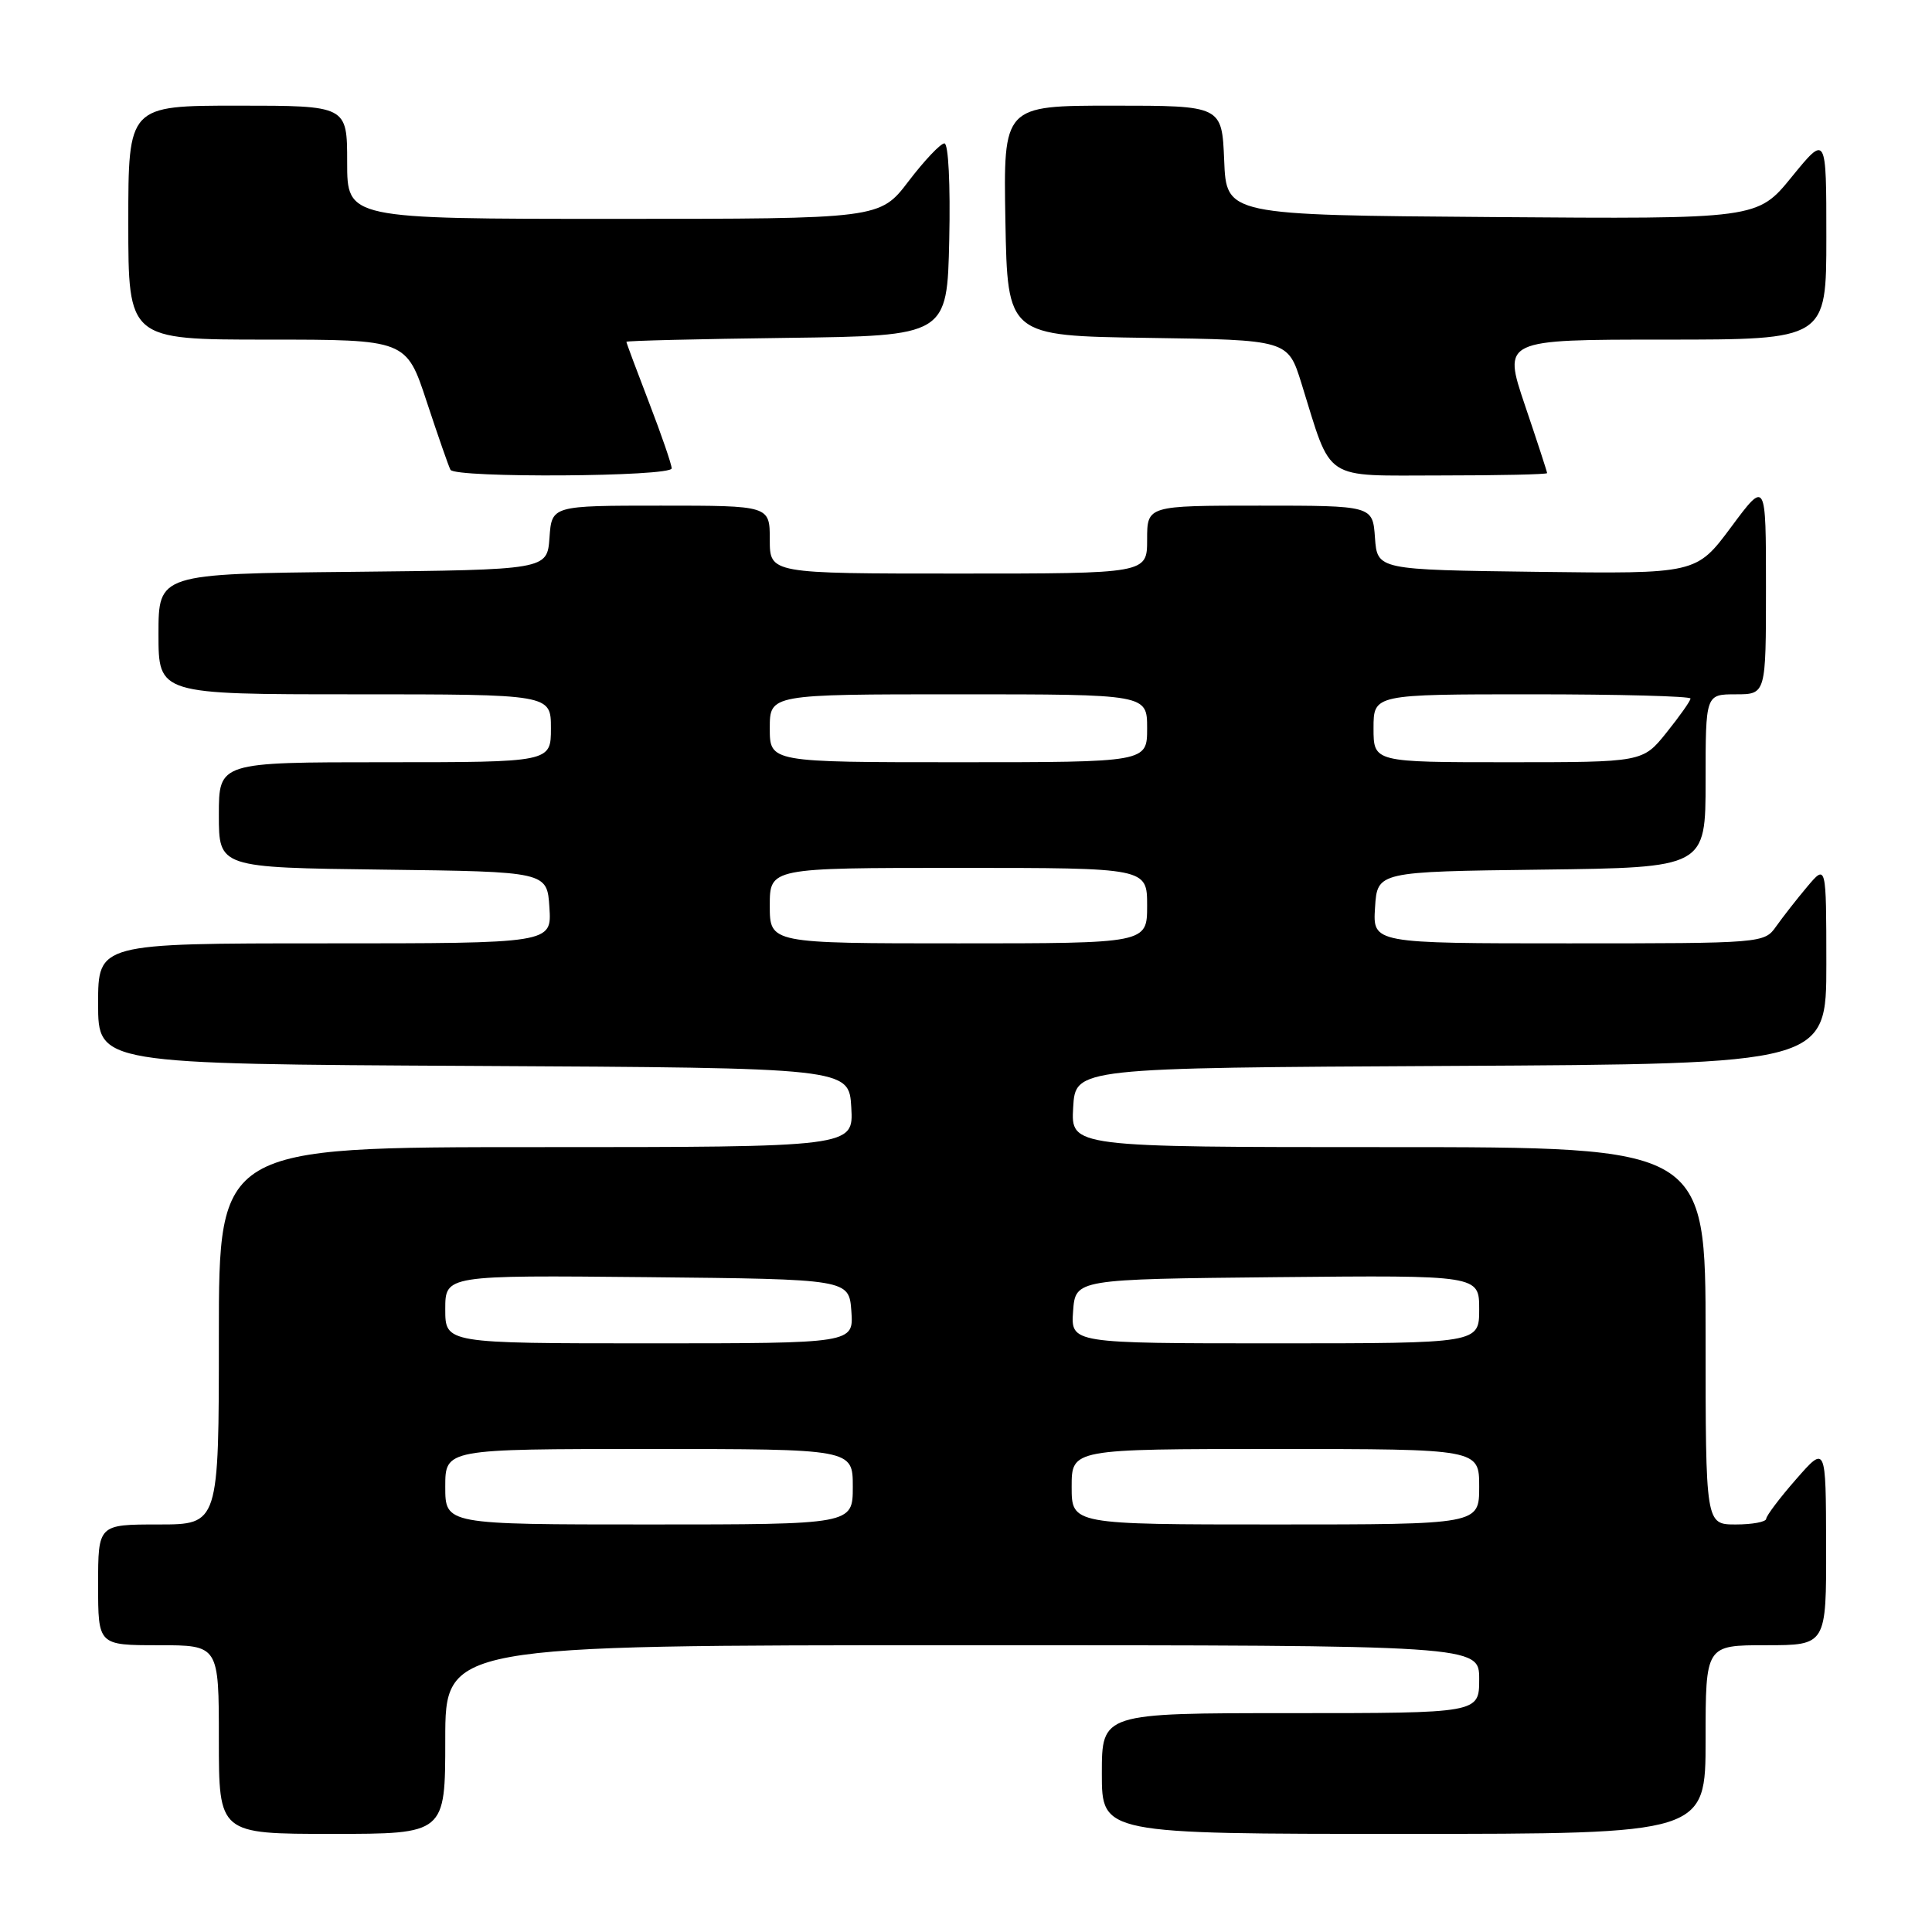 <?xml version="1.0" encoding="UTF-8" standalone="no"?>
<!DOCTYPE svg PUBLIC "-//W3C//DTD SVG 1.1//EN" "http://www.w3.org/Graphics/SVG/1.1/DTD/svg11.dtd" >
<svg xmlns="http://www.w3.org/2000/svg" xmlns:xlink="http://www.w3.org/1999/xlink" version="1.1" viewBox="0 0 256 256">
 <g >
 <path fill="currentColor"
d=" M 59.00 230.50 C 59.00 218.00 59.00 218.00 127.50 218.00 C 196.00 218.00 196.00 218.00 196.00 222.50 C 196.00 227.00 196.00 227.00 171.00 227.00 C 146.00 227.00 146.00 227.00 146.00 235.00 C 146.00 243.00 146.00 243.00 186.00 243.00 C 226.00 243.00 226.00 243.00 226.00 230.50 C 226.00 218.00 226.00 218.00 234.00 218.00 C 242.00 218.00 242.00 218.00 241.97 204.75 C 241.94 191.50 241.94 191.50 238.00 196.00 C 235.83 198.47 234.05 200.84 234.03 201.25 C 234.01 201.66 232.20 202.00 230.00 202.00 C 226.00 202.00 226.00 202.00 226.00 177.00 C 226.00 152.00 226.00 152.00 183.95 152.00 C 141.90 152.00 141.90 152.00 142.20 146.75 C 142.50 141.50 142.50 141.50 192.25 141.24 C 242.00 140.98 242.00 140.98 242.00 127.74 C 241.99 114.50 241.99 114.50 239.46 117.50 C 238.07 119.15 236.23 121.51 235.35 122.75 C 233.78 124.98 233.59 125.00 207.83 125.00 C 181.89 125.00 181.89 125.00 182.20 120.25 C 182.50 115.50 182.50 115.50 204.25 115.23 C 226.00 114.96 226.00 114.96 226.00 103.48 C 226.00 92.00 226.00 92.00 230.00 92.00 C 234.00 92.00 234.00 92.00 234.00 77.81 C 234.00 63.62 234.00 63.62 229.39 69.83 C 224.77 76.04 224.77 76.04 203.64 75.77 C 182.50 75.50 182.50 75.50 182.19 71.25 C 181.89 67.00 181.89 67.00 166.94 67.00 C 152.00 67.00 152.00 67.00 152.00 71.50 C 152.00 76.00 152.00 76.00 127.00 76.00 C 102.00 76.00 102.00 76.00 102.00 71.50 C 102.00 67.00 102.00 67.00 87.56 67.00 C 73.11 67.00 73.11 67.00 72.81 71.25 C 72.50 75.50 72.50 75.50 46.75 75.77 C 21.00 76.03 21.00 76.03 21.00 84.02 C 21.00 92.00 21.00 92.00 47.00 92.00 C 73.00 92.00 73.00 92.00 73.00 96.50 C 73.00 101.00 73.00 101.00 51.00 101.00 C 29.00 101.00 29.00 101.00 29.00 107.98 C 29.00 114.96 29.00 114.96 50.75 115.23 C 72.50 115.50 72.50 115.50 72.80 120.25 C 73.11 125.00 73.11 125.00 43.05 125.00 C 13.00 125.00 13.00 125.00 13.00 132.99 C 13.00 140.98 13.00 140.98 62.75 141.24 C 112.50 141.50 112.50 141.50 112.80 146.75 C 113.10 152.00 113.10 152.00 71.05 152.00 C 29.00 152.00 29.00 152.00 29.00 177.00 C 29.00 202.00 29.00 202.00 21.00 202.00 C 13.00 202.00 13.00 202.00 13.00 210.00 C 13.00 218.00 13.00 218.00 21.00 218.00 C 29.00 218.00 29.00 218.00 29.00 230.50 C 29.00 243.00 29.00 243.00 44.00 243.00 C 59.00 243.00 59.00 243.00 59.00 230.50 Z  M 89.00 62.06 C 89.00 61.55 87.65 57.62 86.00 53.34 C 84.35 49.05 83.00 45.43 83.00 45.29 C 83.00 45.15 92.56 44.92 104.25 44.77 C 125.50 44.50 125.50 44.50 125.78 31.75 C 125.94 24.43 125.67 19.00 125.14 19.00 C 124.63 19.00 122.50 21.25 120.40 24.00 C 116.59 29.00 116.59 29.00 81.29 29.00 C 46.00 29.00 46.00 29.00 46.00 21.50 C 46.00 14.00 46.00 14.00 31.50 14.00 C 17.00 14.00 17.00 14.00 17.00 29.50 C 17.00 45.00 17.00 45.00 35.42 45.00 C 53.84 45.00 53.84 45.00 56.55 53.25 C 58.05 57.79 59.46 61.84 59.69 62.25 C 60.32 63.36 89.00 63.18 89.00 62.06 Z  M 205.00 62.69 C 205.00 62.52 203.68 58.47 202.06 53.69 C 199.13 45.00 199.13 45.00 220.56 45.00 C 242.00 45.00 242.00 45.00 242.00 31.41 C 242.00 17.82 242.00 17.82 237.43 23.42 C 232.87 29.03 232.87 29.03 197.68 28.76 C 162.50 28.50 162.50 28.50 162.21 21.25 C 161.91 14.00 161.91 14.00 147.43 14.00 C 132.95 14.00 132.95 14.00 133.22 29.25 C 133.50 44.50 133.50 44.50 152.07 44.77 C 170.65 45.04 170.65 45.04 172.44 50.77 C 176.56 63.99 175.06 63.00 190.95 63.00 C 198.68 63.00 205.00 62.86 205.00 62.69 Z  M 59.00 197.00 C 59.00 192.00 59.00 192.00 86.00 192.00 C 113.00 192.00 113.00 192.00 113.00 197.00 C 113.00 202.00 113.00 202.00 86.00 202.00 C 59.00 202.00 59.00 202.00 59.00 197.00 Z  M 142.00 197.00 C 142.00 192.00 142.00 192.00 169.00 192.00 C 196.00 192.00 196.00 192.00 196.00 197.00 C 196.00 202.00 196.00 202.00 169.00 202.00 C 142.00 202.00 142.00 202.00 142.00 197.00 Z  M 59.00 173.48 C 59.00 168.97 59.00 168.97 85.75 169.23 C 112.50 169.50 112.50 169.50 112.81 173.75 C 113.11 178.00 113.11 178.00 86.06 178.00 C 59.00 178.00 59.00 178.00 59.00 173.48 Z  M 142.19 173.75 C 142.50 169.50 142.50 169.50 169.25 169.23 C 196.00 168.97 196.00 168.97 196.00 173.48 C 196.00 178.00 196.00 178.00 168.94 178.00 C 141.89 178.00 141.89 178.00 142.19 173.75 Z  M 102.00 120.00 C 102.00 115.00 102.00 115.00 127.00 115.00 C 152.00 115.00 152.00 115.00 152.00 120.00 C 152.00 125.00 152.00 125.00 127.00 125.00 C 102.00 125.00 102.00 125.00 102.00 120.00 Z  M 102.00 96.50 C 102.00 92.00 102.00 92.00 127.00 92.00 C 152.00 92.00 152.00 92.00 152.00 96.50 C 152.00 101.00 152.00 101.00 127.00 101.00 C 102.00 101.00 102.00 101.00 102.00 96.50 Z  M 182.00 96.50 C 182.00 92.00 182.00 92.00 203.00 92.00 C 214.55 92.00 224.00 92.25 224.00 92.56 C 224.00 92.87 222.57 94.89 220.83 97.06 C 217.67 101.00 217.67 101.00 199.83 101.00 C 182.00 101.00 182.00 101.00 182.00 96.50 Z "/>
</g>
</svg>